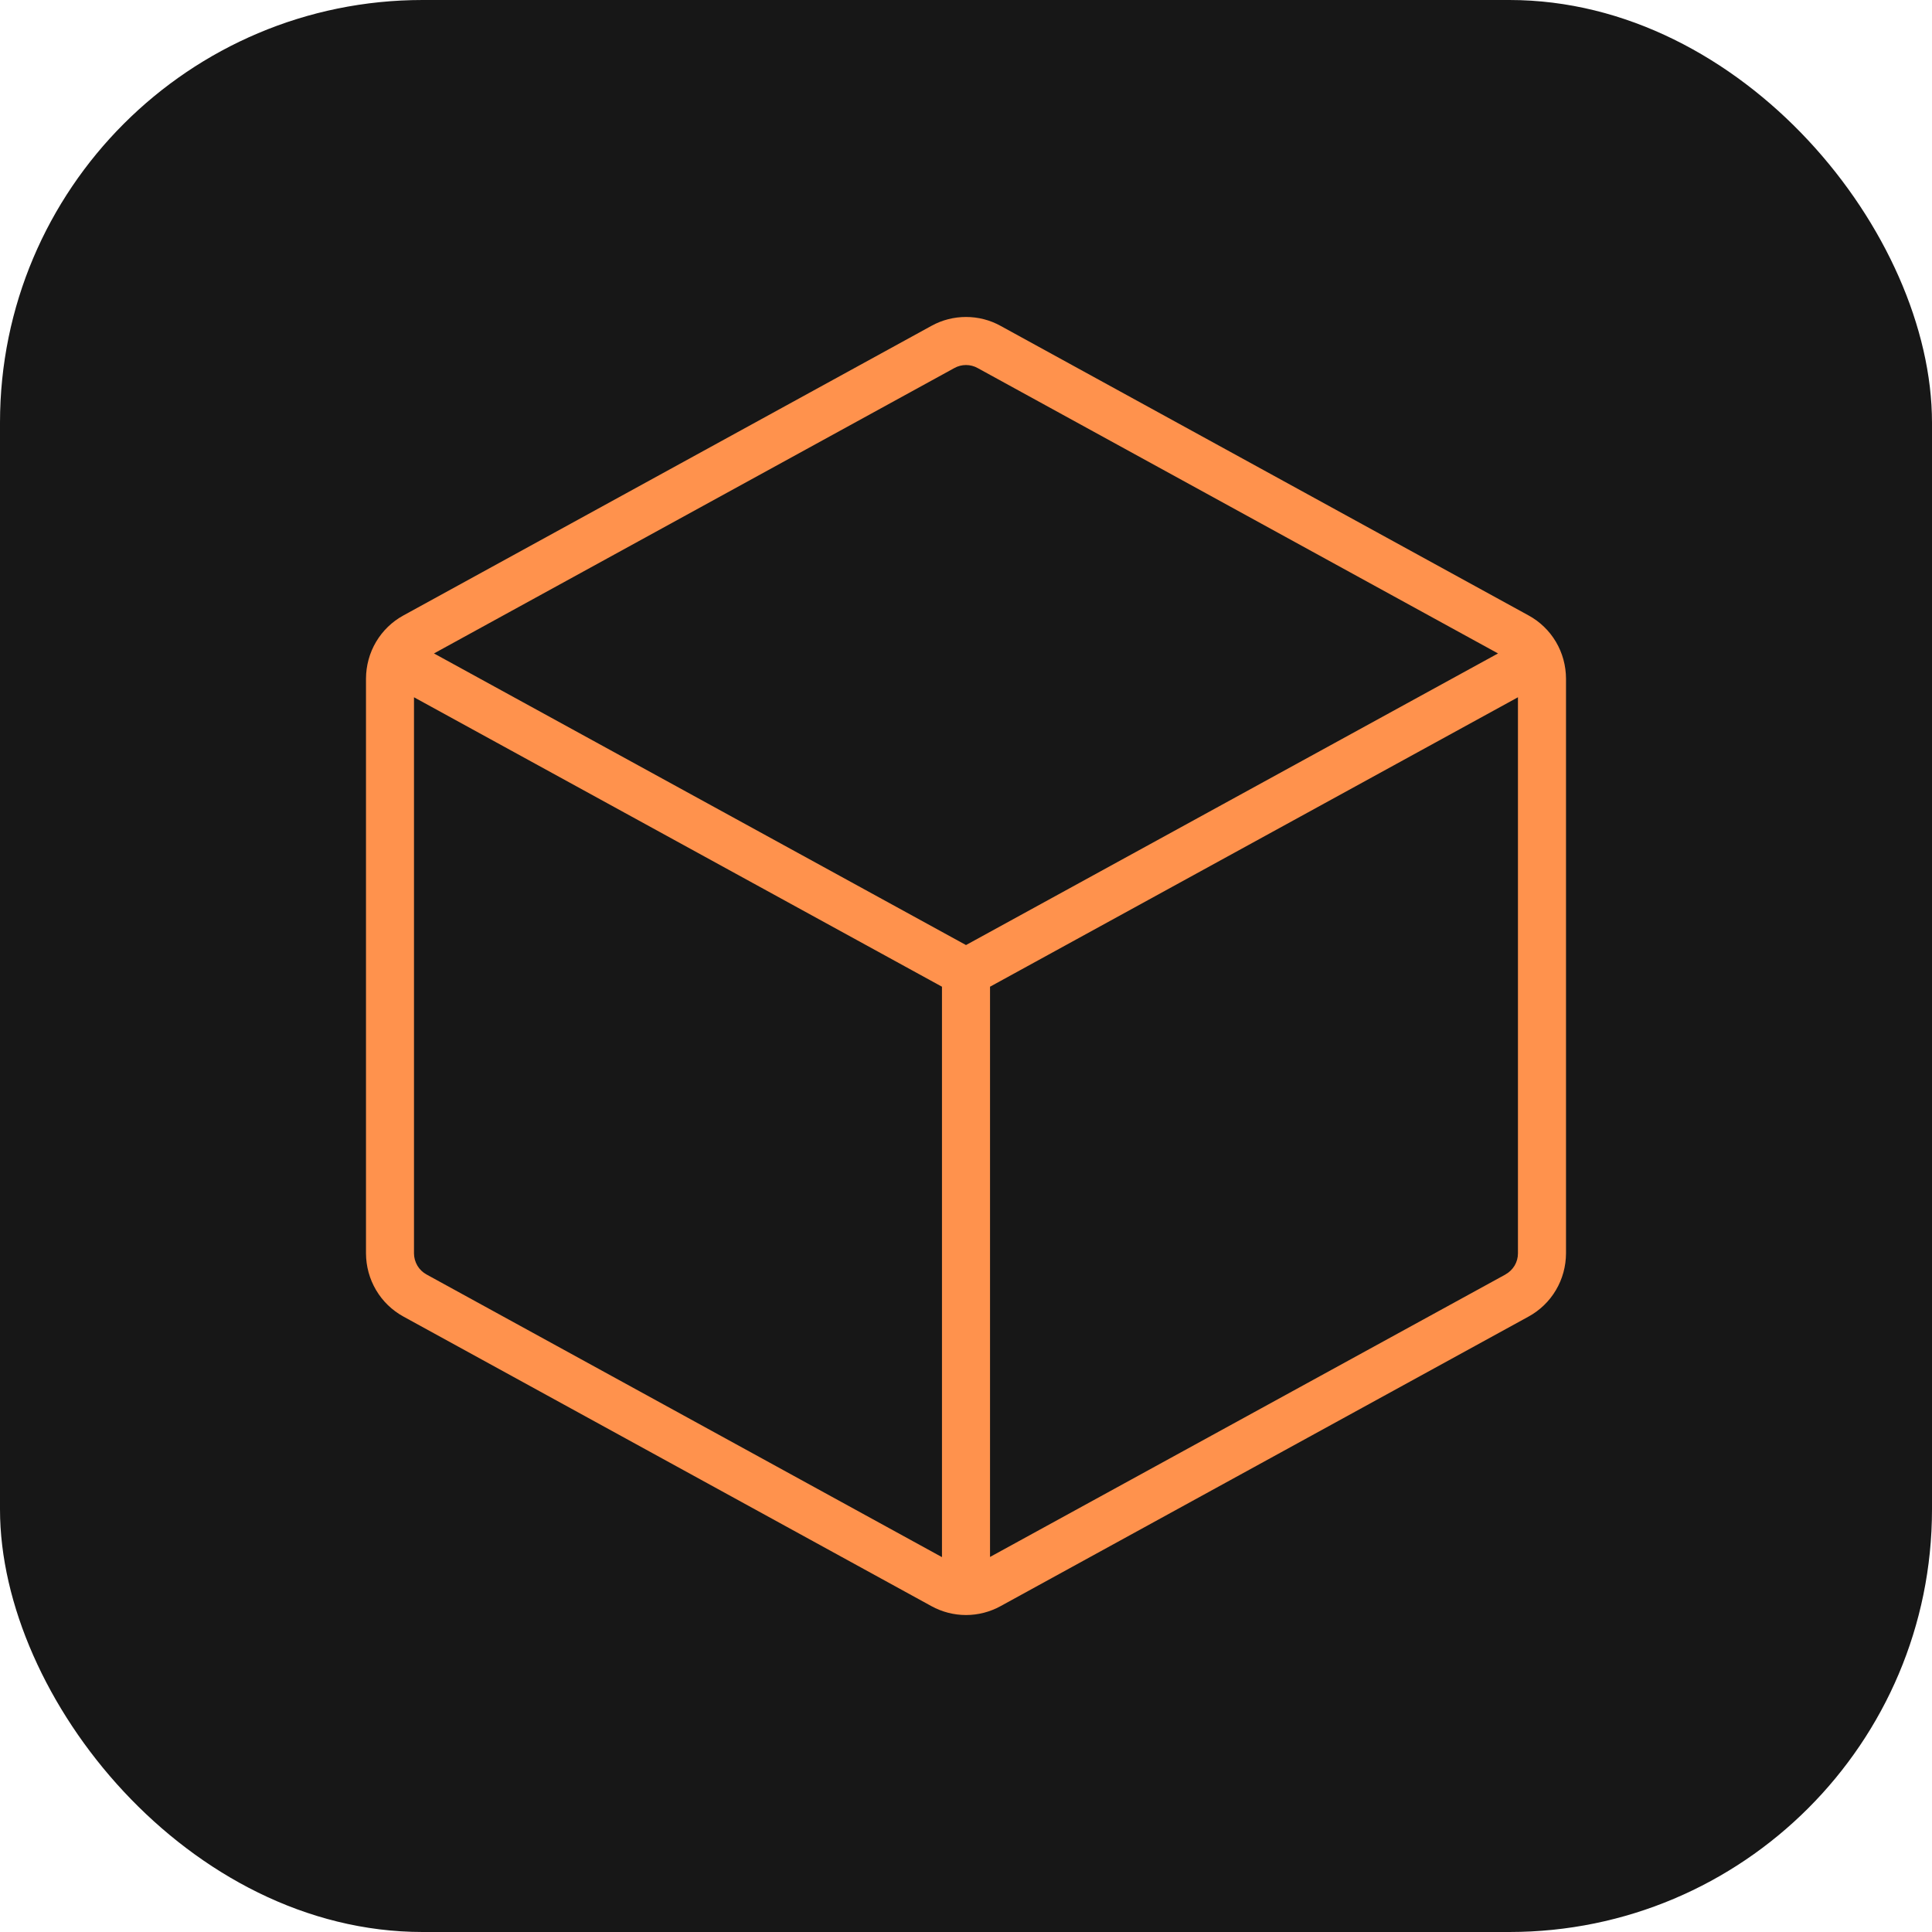 <svg width="32" height="32" viewBox="0 0 32 32" fill="none" xmlns="http://www.w3.org/2000/svg">
<rect width="32" height="32" rx="7" fill="#171717"/>
<path d="M25.317 10.193L16.572 5.397C16.397 5.3 16.2 5.25 16 5.25C15.8 5.25 15.603 5.3 15.428 5.397L6.683 10.193C6.495 10.295 6.338 10.447 6.229 10.631C6.12 10.815 6.063 11.025 6.062 11.24V20.76C6.063 20.974 6.12 21.184 6.229 21.368C6.338 21.553 6.495 21.704 6.683 21.807L15.428 26.603C15.603 26.699 15.8 26.75 16 26.75C16.2 26.75 16.397 26.699 16.572 26.603L25.317 21.807C25.505 21.704 25.662 21.553 25.771 21.368C25.88 21.184 25.937 20.974 25.938 20.76V11.24C25.937 11.025 25.88 10.815 25.771 10.631C25.662 10.447 25.505 10.295 25.317 10.193ZM15.809 6.095C15.867 6.063 15.933 6.046 16 6.046C16.067 6.046 16.133 6.063 16.191 6.095L24.812 10.823L16 15.653L7.188 10.823L15.809 6.095ZM7.064 21.109C7.002 21.075 6.949 21.024 6.913 20.963C6.877 20.901 6.857 20.831 6.857 20.76V11.549L15.602 16.343V25.791L7.064 21.109ZM24.936 21.109L16.398 25.788V16.343L25.142 11.549V20.76C25.142 20.831 25.123 20.901 25.087 20.962C25.05 21.023 24.998 21.074 24.936 21.108V21.109Z" fill="#FF924D"/>
</svg>
